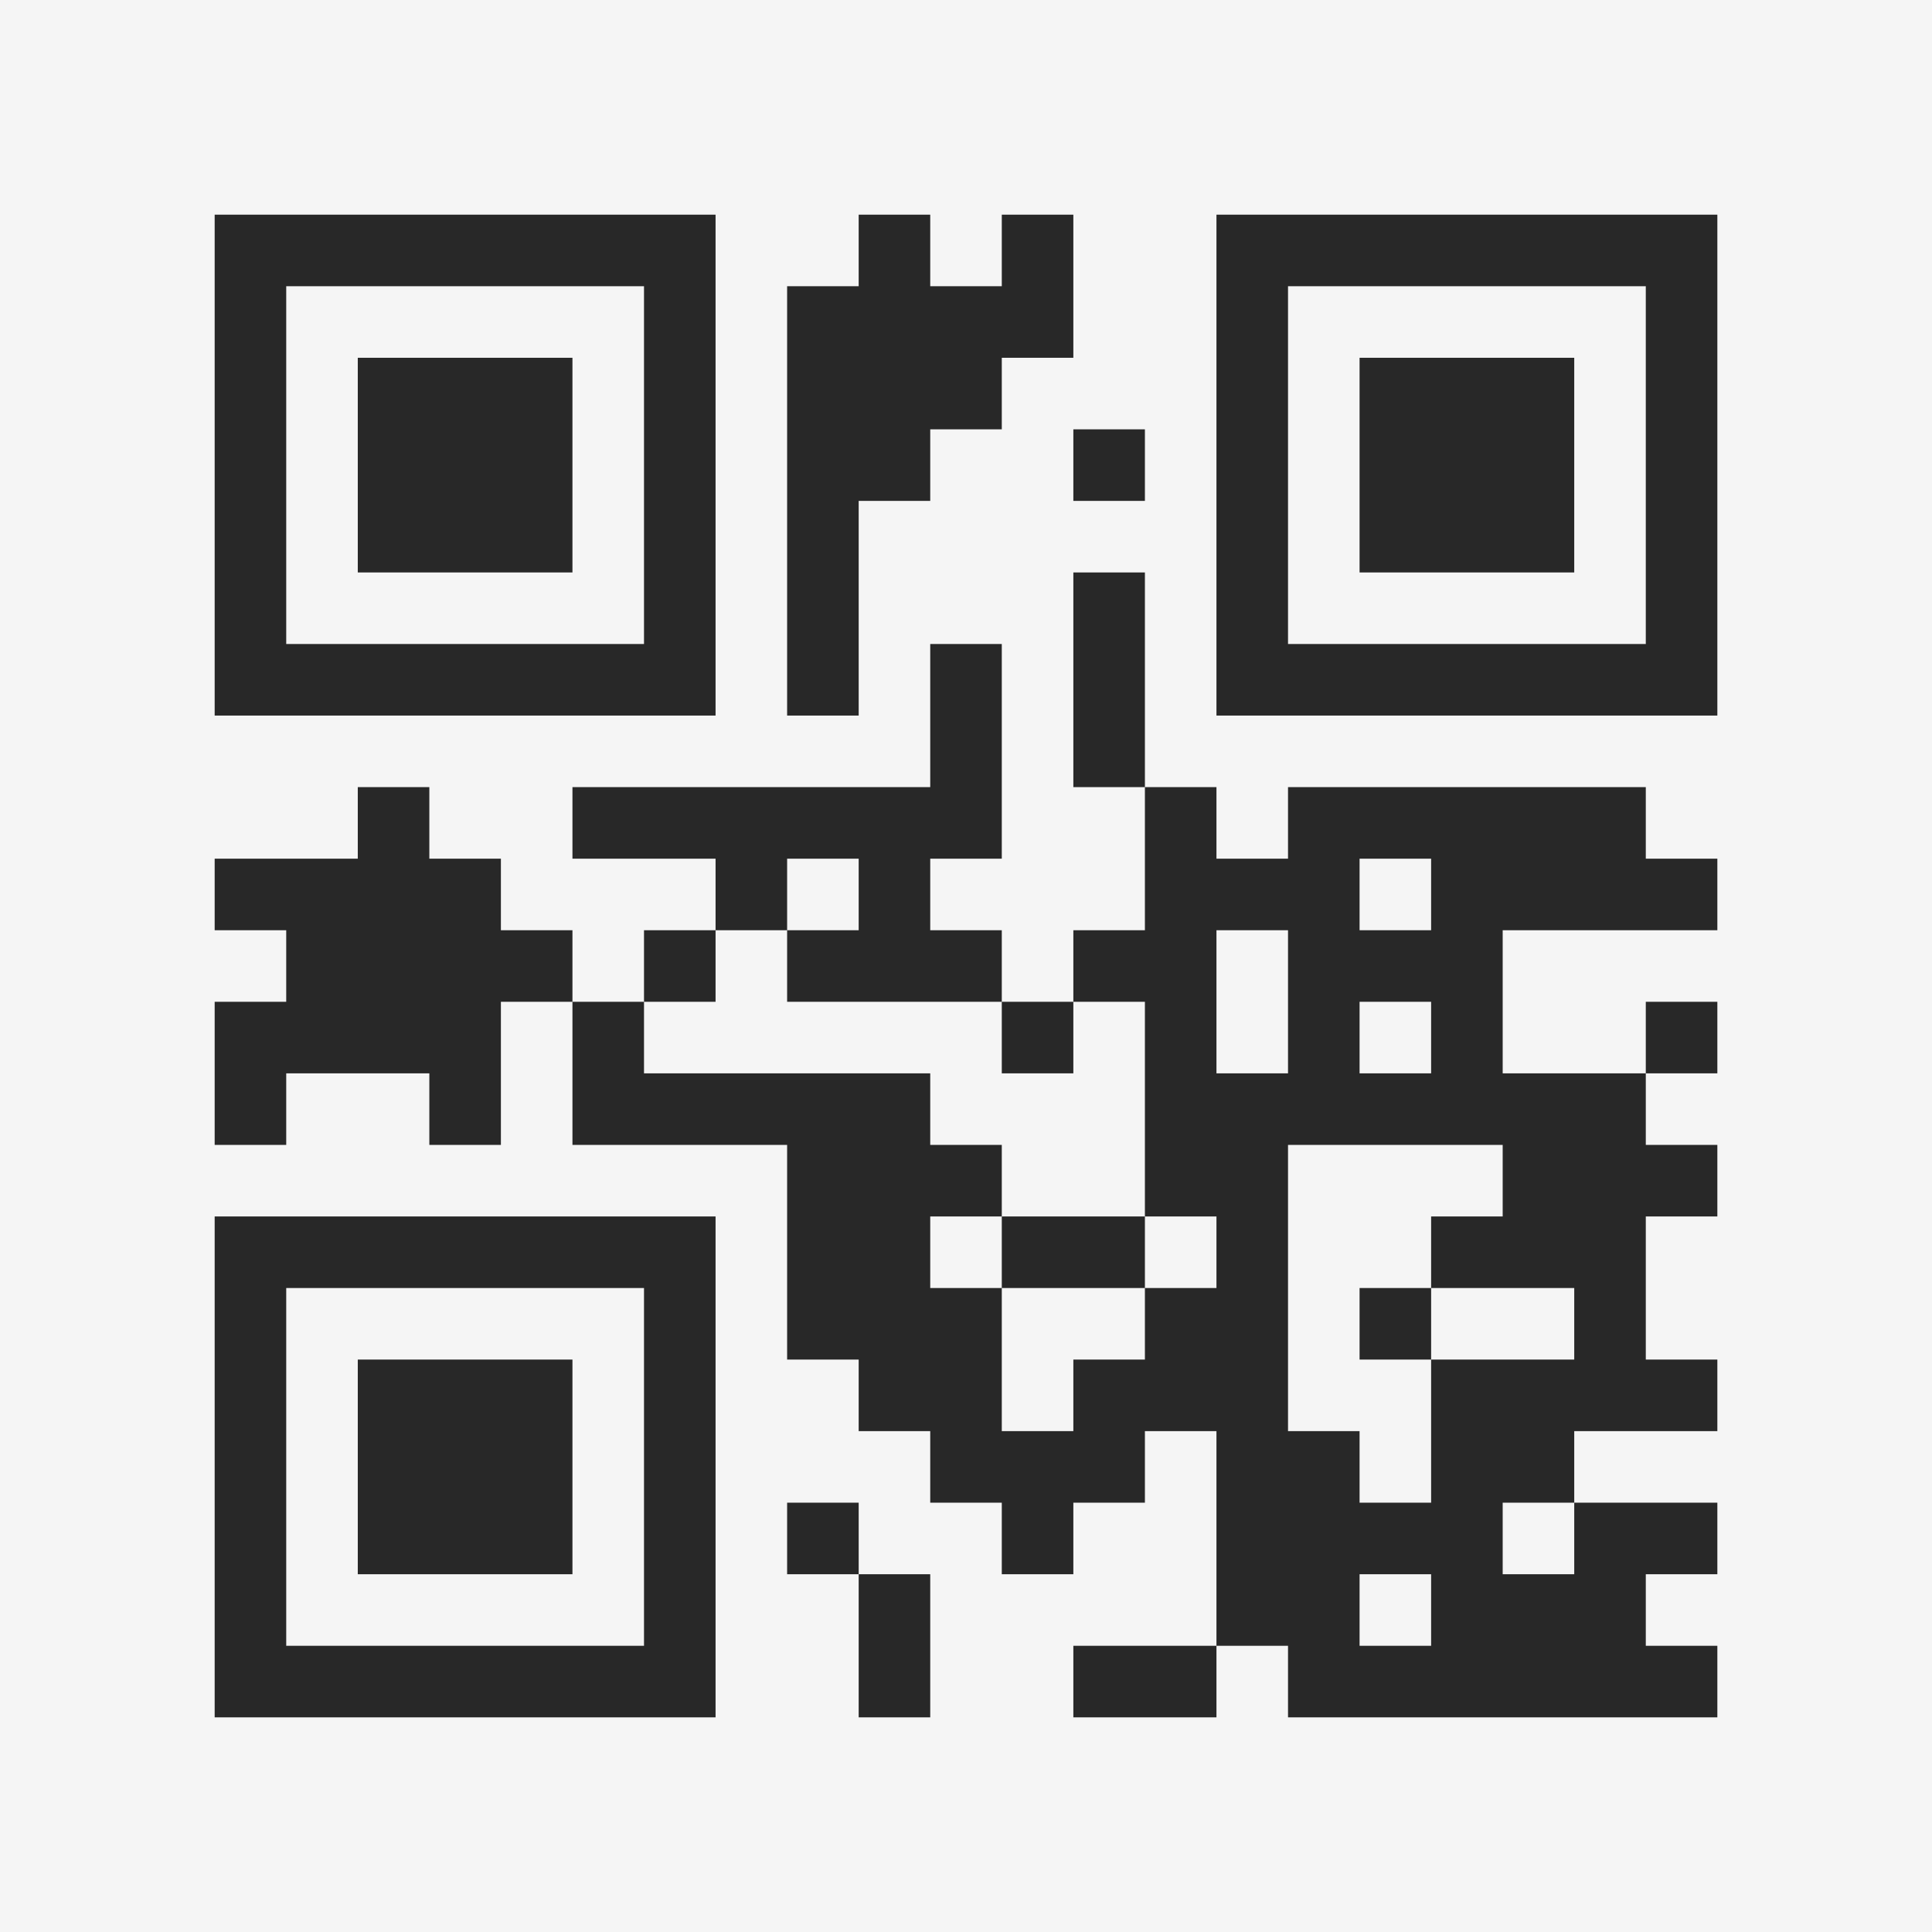 <?xml version="1.0" encoding="UTF-8"?>
<svg xmlns="http://www.w3.org/2000/svg" version="1.1" width="400" height="400" viewBox="0 0 400 400"><rect x="0" y="0" width="400" height="400" fill="#f5f5f5"/><g transform="scale(14.815)"><g transform="translate(3,3)"><path fill-rule="evenodd" d="M9 0L9 1L8 1L8 7L9 7L9 4L10 4L10 3L11 3L11 2L12 2L12 0L11 0L11 1L10 1L10 0ZM12 3L12 4L13 4L13 3ZM12 5L12 8L13 8L13 10L12 10L12 11L11 11L11 10L10 10L10 9L11 9L11 6L10 6L10 8L5 8L5 9L7 9L7 10L6 10L6 11L5 11L5 10L4 10L4 9L3 9L3 8L2 8L2 9L0 9L0 10L1 10L1 11L0 11L0 13L1 13L1 12L3 12L3 13L4 13L4 11L5 11L5 13L8 13L8 16L9 16L9 17L10 17L10 18L11 18L11 19L12 19L12 18L13 18L13 17L14 17L14 20L12 20L12 21L14 21L14 20L15 20L15 21L21 21L21 20L20 20L20 19L21 19L21 18L19 18L19 17L21 17L21 16L20 16L20 14L21 14L21 13L20 13L20 12L21 12L21 11L20 11L20 12L18 12L18 10L21 10L21 9L20 9L20 8L15 8L15 9L14 9L14 8L13 8L13 5ZM8 9L8 10L7 10L7 11L6 11L6 12L10 12L10 13L11 13L11 14L10 14L10 15L11 15L11 17L12 17L12 16L13 16L13 15L14 15L14 14L13 14L13 11L12 11L12 12L11 12L11 11L8 11L8 10L9 10L9 9ZM16 9L16 10L17 10L17 9ZM14 10L14 12L15 12L15 10ZM16 11L16 12L17 12L17 11ZM15 13L15 17L16 17L16 18L17 18L17 16L19 16L19 15L17 15L17 14L18 14L18 13ZM11 14L11 15L13 15L13 14ZM16 15L16 16L17 16L17 15ZM8 18L8 19L9 19L9 21L10 21L10 19L9 19L9 18ZM18 18L18 19L19 19L19 18ZM16 19L16 20L17 20L17 19ZM0 0L0 7L7 7L7 0ZM1 1L1 6L6 6L6 1ZM2 2L2 5L5 5L5 2ZM14 0L14 7L21 7L21 0ZM15 1L15 6L20 6L20 1ZM16 2L16 5L19 5L19 2ZM0 14L0 21L7 21L7 14ZM1 15L1 20L6 20L6 15ZM2 16L2 19L5 19L5 16Z" fill="#282828"/></g></g></svg>
